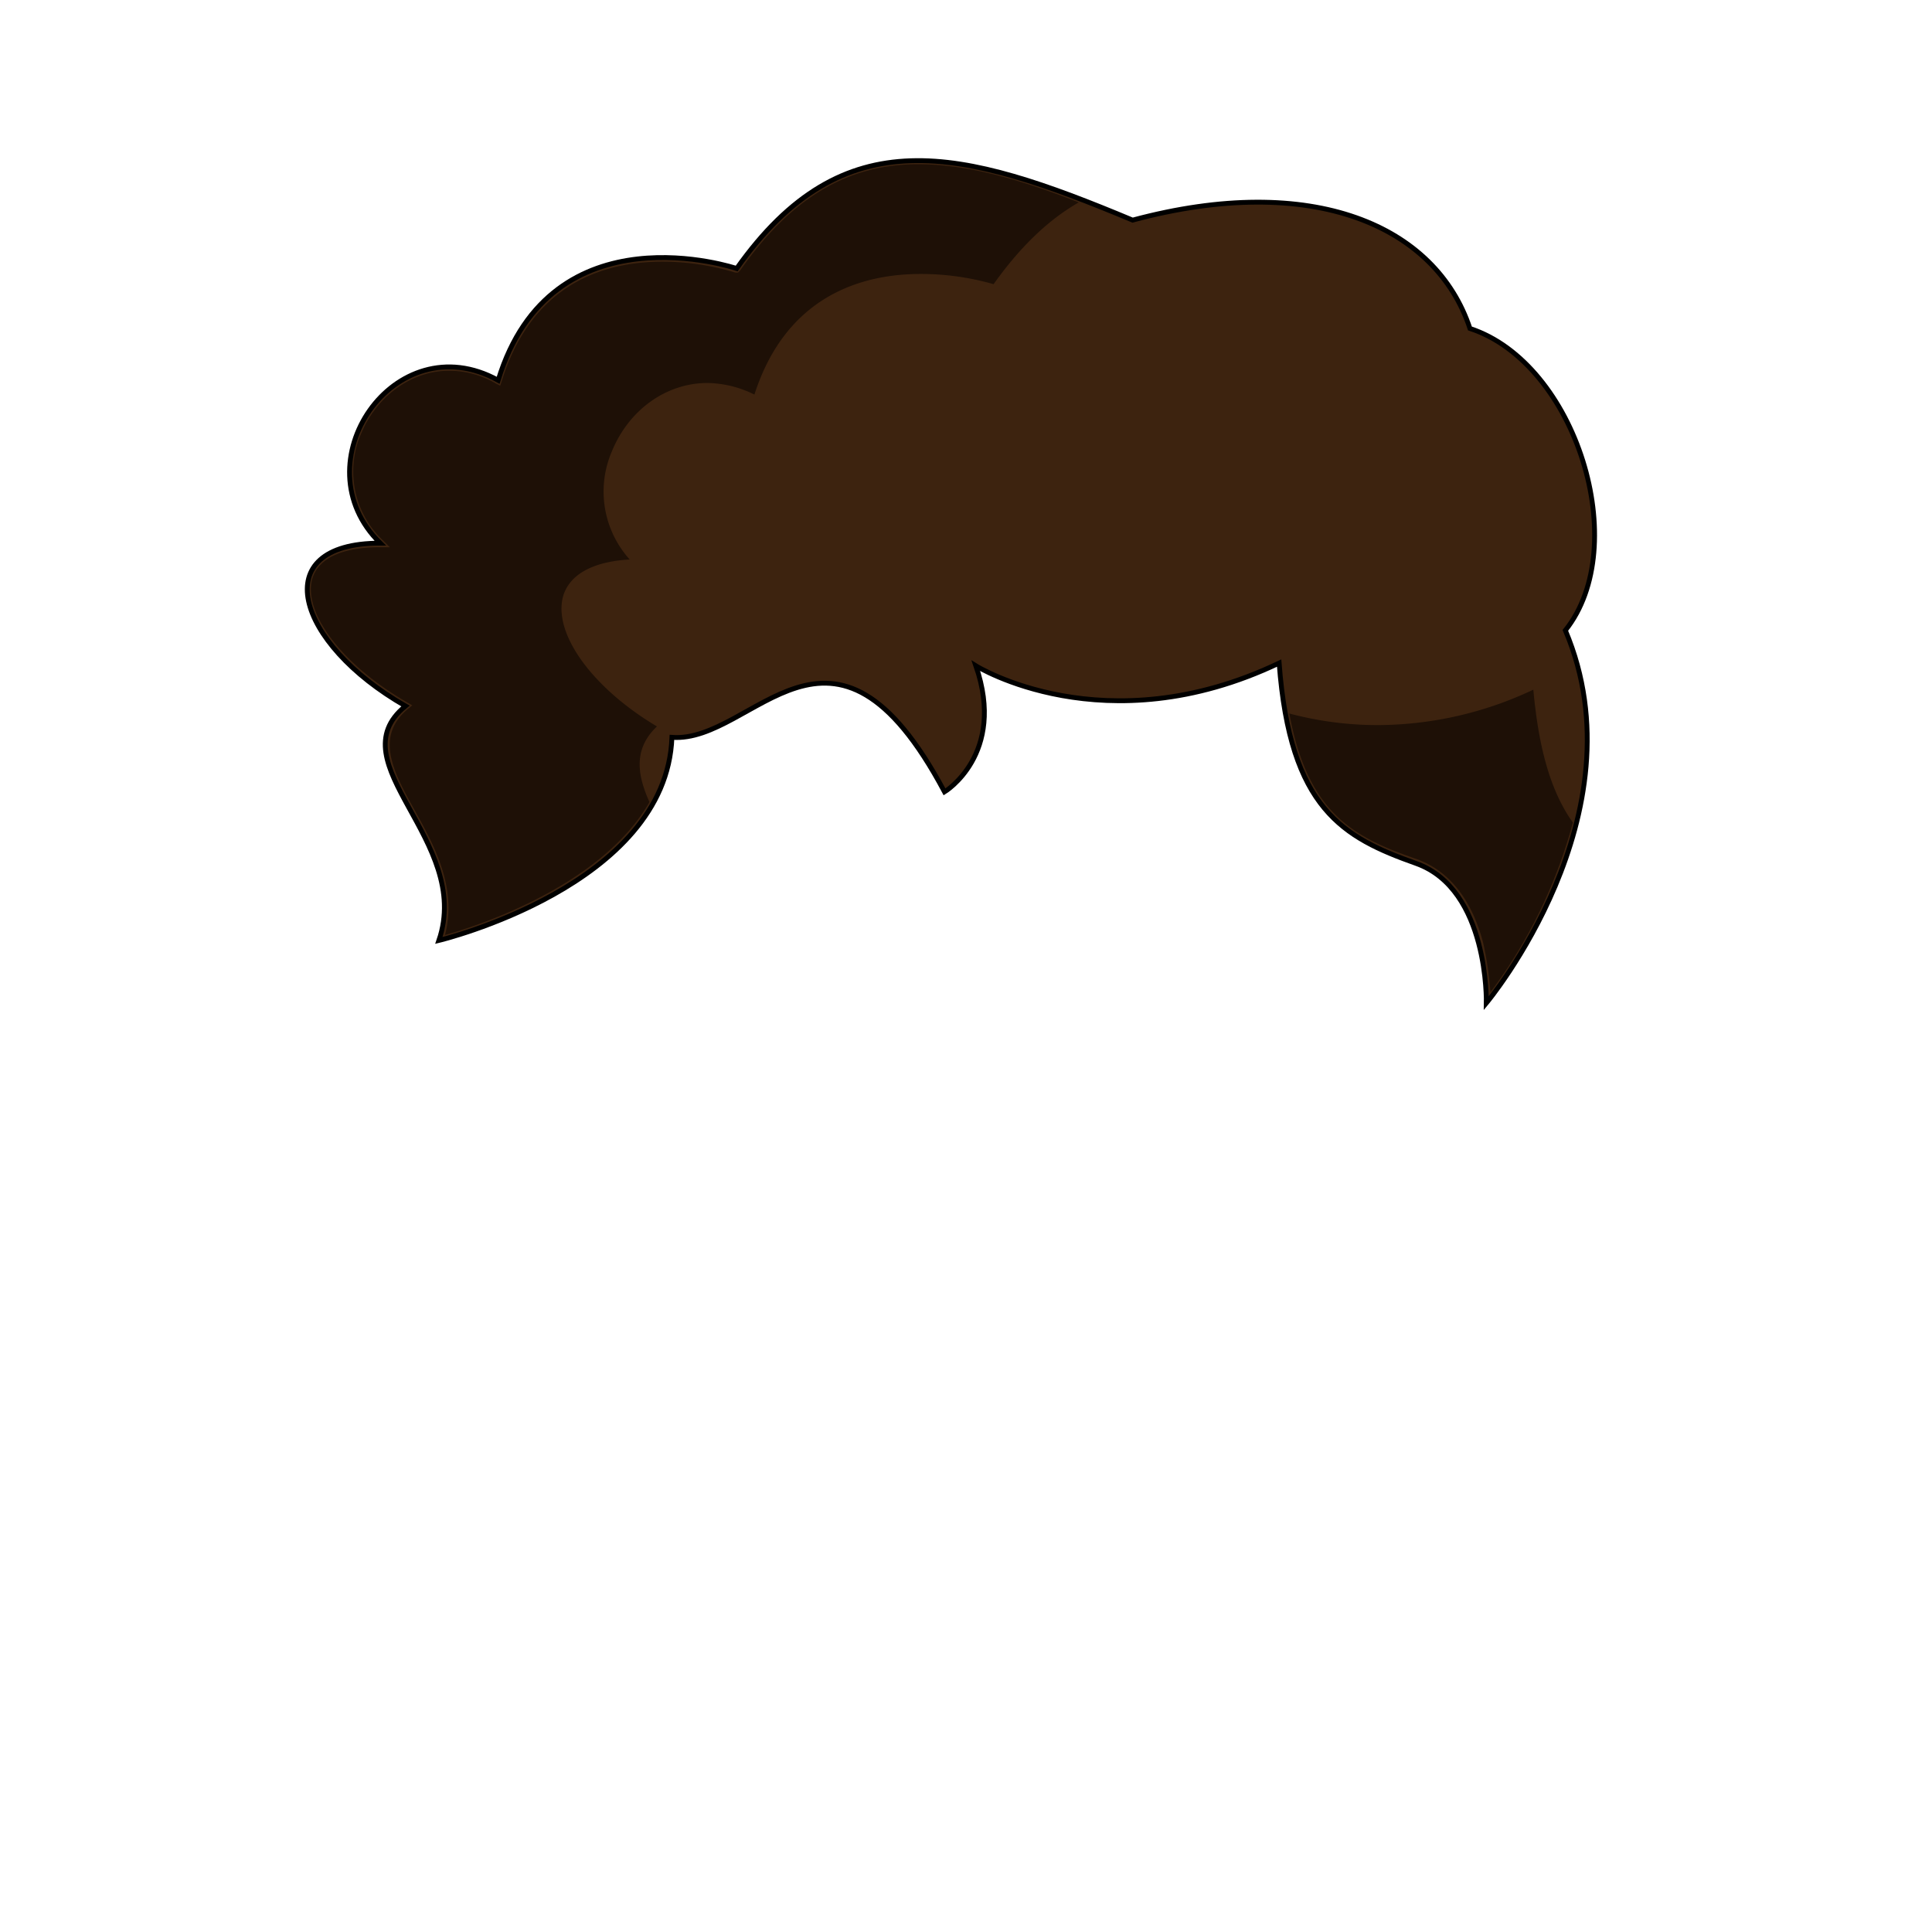 <svg xmlns="http://www.w3.org/2000/svg" viewBox="0 0 283.5 283.5"><path d="M108.1,39.4s-27.2-9.2-35,16.4C57.9,47.4,43.8,68,55.8,79.7c-16.9,0-12.4,14.7,3.7,23.9-10.3,8.4,9.9,19.7,4.9,34.4,0,0,33.4-8,34.2-29.8,12,.9,23.5-23,40,8,0,0,9.1-5.5,4.6-18.5,0,0,18.9,11.8,44.5-.4,1.6,21.4,9.4,25.6,20.1,29.4s10.3,20.5,10.3,20.5,23.1-27.6,11.6-54.7c9.9-12.4,1.6-39.2-14-44.3-5-15.1-23.1-23-49.5-15.9C141.1,21.8,123.8,17.2,108.1,39.4Z" fill="#3d230f" stroke="#000" stroke-miterlimit="10" stroke-width="0.71"/><path d="M65.3,137.2c1.8-6.9-1.5-13-4.5-18.4s-5.9-10.7-.9-14.8l.6-.5-.7-.4c-9.4-5.4-15.3-13-14-18.1.9-3.1,4.4-4.7,10-4.7h1.4l-1-1A13.9,13.9,0,0,1,53,63.6c2.3-5.5,7.4-9.2,12.9-9.2a13.6,13.6,0,0,1,6.9,1.9l.6.3.2-.6c4.5-14.6,15.3-17.6,23.6-17.6A36.8,36.8,0,0,1,107.9,40h.4l.3-.3c7.5-10.7,15.8-15.6,26.1-15.6,6.3,0,13.4,1.6,23.6,5.6-4.4,2.5-8.6,6.5-12.5,12a38.8,38.8,0,0,0-10.7-1.5c-8.5,0-19.7,3.1-24.4,17.7a15.9,15.9,0,0,0-6.9-1.7c-6,0-11.5,3.9-14,10a14.9,14.9,0,0,0,2.6,15.9c-5.4.3-8.9,2.2-9.8,5.5-1.4,5.5,4.4,13.4,13.8,19-3.7,3.5-2.7,7.5-1.1,11.1C88.2,130.1,69.7,136,65.3,137.2Z" fill="#1e1006"/><path d="M218.7,145.6a47.2,47.2,0,0,0-1.1-7.4c-1.7-6.3-5-10.4-9.6-12.1-9.3-3.2-16.1-6.7-18.8-21.4a50.4,50.4,0,0,0,13,1.7,53.7,53.7,0,0,0,22.8-5.2c.8,8.8,2.6,15,5.8,19.5A73.3,73.3,0,0,1,218.7,145.6Z" fill="#1e1006"/></svg>